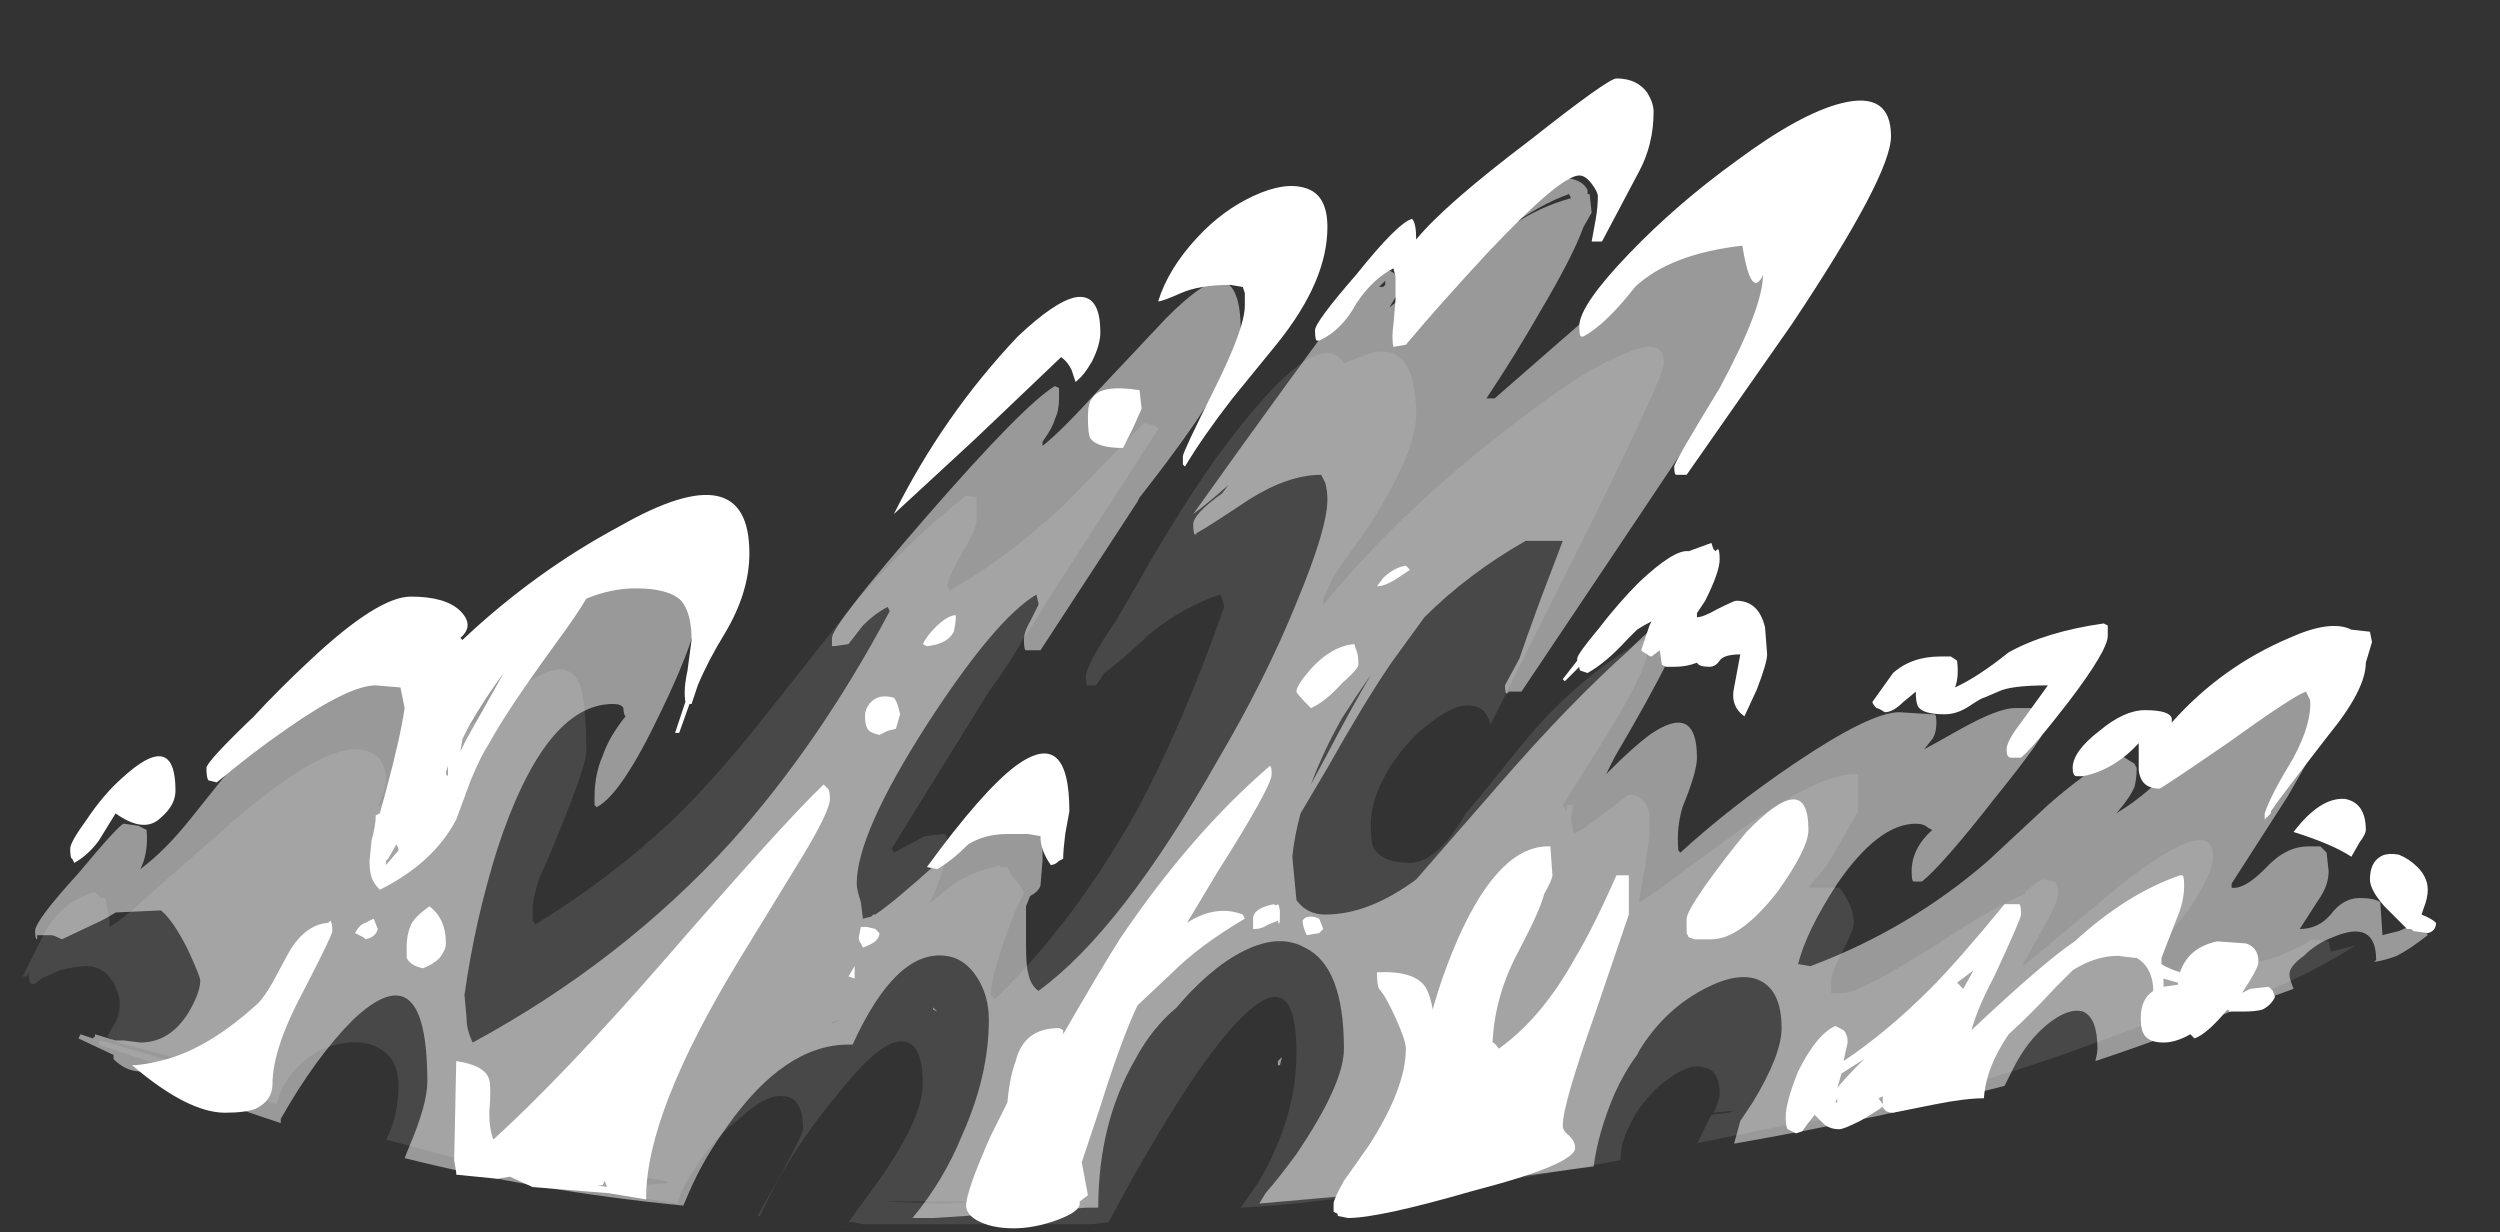 <?xml version="1.0" encoding="UTF-8" standalone="no"?>
<svg xmlns:ffdec="https://www.free-decompiler.com/flash" xmlns:xlink="http://www.w3.org/1999/xlink" ffdec:objectType="frame" height="208.95px" width="423.85px" xmlns="http://www.w3.org/2000/svg">
  <rect width="100%" height="100%" fill="#333333" stroke="none"/>
  <g transform="matrix(1.0, 0.0, 0.0, 1.0, 117.95, 185.15)">
    <use ffdec:characterId="3726" height="25.75" transform="matrix(7.0, 0.0, 0.0, 7.0, -114.1, -157.15)" width="58.25" xlink:href="#shape0"/>
    <use ffdec:characterId="3727" height="27.85" transform="matrix(7.0, 0.0, 0.0, 7.0, -106.05, -171.85)" width="57.3" xlink:href="#shape1"/>
  </g>
  <defs>
    <g id="shape0" transform="matrix(1.0, 0.0, 0.0, 1.0, 16.3, 22.45)">
      <path d="M6.8 -14.4 L6.8 -13.8 Q6.75 -13.55 6.45 -13.05 6.15 -12.55 6.1 -12.3 L6.1 -12.25 6.15 -12.15 Q7.5 -12.9 8.9 -14.2 L10.85 -16.2 Q11.2 -16.15 11.2 -16.05 L10.9 -15.6 10.65 -15.2 8.45 -11.8 8.4 -11.7 8.15 -11.3 7.95 -11.0 Q7.55 -10.3 7.1 -9.7 L4.75 -5.9 4.8 -5.8 5.55 -6.2 6.0 -6.25 Q6.1 -6.25 6.1 -6.0 6.1 -5.6 5.75 -4.75 L5.65 -4.55 6.25 -5.05 Q6.85 -5.4 7.25 -5.45 L7.35 -5.5 7.4 -5.45 7.55 -5.45 7.65 -5.25 7.9 -4.95 7.9 -4.9 7.95 -4.85 Q7.95 -4.8 7.7 -4.3 L7.45 -3.6 Q7.15 -2.75 7.15 -2.35 L7.25 -2.25 Q9.2 -4.15 10.7 -6.85 11.8 -8.9 12.8 -11.75 12.75 -12.0 12.7 -12.05 11.8 -11.75 11.0 -11.1 10.25 -10.4 9.9 -10.15 L9.7 -9.85 9.5 -9.85 Q9.45 -9.85 9.45 -10.05 9.45 -10.35 10.2 -11.45 L10.75 -12.4 Q11.65 -14.0 12.6 -15.35 15.05 -18.7 15.7 -17.65 L16.2 -17.85 Q17.45 -18.3 17.45 -16.4 17.45 -15.5 16.3 -13.7 L15.45 -12.5 15.2 -11.95 15.2 -11.8 Q17.25 -14.3 20.3 -16.55 21.7 -17.6 22.55 -17.9 23.45 -18.3 23.45 -17.65 23.45 -17.3 21.05 -12.5 L19.25 -8.9 Q19.15 -9.3 18.85 -9.35 18.45 -9.45 17.8 -8.95 17.25 -8.55 16.8 -7.85 16.35 -7.1 16.35 -6.5 16.35 -6.1 16.4 -5.95 16.6 -5.55 17.3 -5.55 17.95 -5.55 18.65 -6.75 L18.95 -7.1 20.0 -8.4 Q21.3 -10.0 22.95 -10.95 L23.0 -10.9 23.05 -10.7 Q23.05 -10.2 21.85 -8.3 L21.0 -6.95 21.1 -6.8 21.1 -6.95 21.25 -6.95 21.2 -6.6 Q21.25 -6.4 21.25 -6.25 21.5 -6.35 22.0 -6.75 L22.6 -7.2 Q23.0 -7.2 23.1 -6.75 L23.1 -6.2 23.0 -5.5 22.85 -4.65 22.85 -4.6 Q23.15 -4.75 23.85 -5.3 L25.3 -6.35 Q27.25 -7.75 28.15 -7.7 L28.15 -6.8 Q27.7 -6.0 27.4 -5.5 L26.95 -4.95 27.7 -4.95 Q28.05 -4.5 28.05 -4.1 28.05 -3.95 27.8 -3.45 27.5 -2.9 27.5 -2.7 27.5 -2.35 27.5 -2.45 L27.5 -2.4 27.8 -2.4 Q28.2 -2.4 30.1 -3.6 31.45 -4.5 32.2 -4.8 L32.2 -4.85 32.4 -5.0 Q32.55 -5.15 32.65 -5.15 L32.9 -5.1 Q33.0 -5.05 33.0 -4.8 33.0 -4.6 32.65 -4.0 L32.15 -3.1 32.15 -3.05 34.55 -5.05 Q36.75 -6.75 36.75 -5.7 36.75 -5.3 36.15 -4.4 L35.75 -3.9 Q35.5 -3.3 35.5 -3.15 35.5 -2.95 35.6 -2.9 L36.0 -2.95 Q37.4 -2.95 38.35 -3.3 38.85 -3.5 39.15 -3.7 L39.55 -3.65 39.6 -3.4 40.2 -3.55 Q38.7 -2.6 37.1 -2.1 36.35 -1.9 35.0 -1.6 32.9 -0.8 31.55 -0.4 30.7 -0.1 28.1 0.6 L26.65 0.75 24.2 1.25 24.25 1.25 24.6 0.55 25.0 0.5 25.15 0.45 24.65 0.5 Q24.8 0.2 24.8 0.05 24.8 -0.55 24.4 -0.6 24.1 -0.7 23.6 -0.35 23.1 0.0 22.75 0.55 22.65 0.75 22.55 0.95 L22.55 0.95 Q22.4 1.3 22.4 1.65 19.15 2.25 16.5 2.65 L16.5 2.55 17.6 2.25 17.0 2.35 Q15.05 2.7 13.2 2.8 L13.65 2.15 Q14.55 0.6 14.55 -0.95 14.55 -3.85 12.2 -0.55 11.45 0.55 10.6 2.05 L10.0 3.15 9.6 3.2 4.05 3.2 3.8 3.15 3.7 3.15 4.1 2.6 Q5.5 0.75 5.5 -0.2 5.5 -1.4 4.8 -1.2 4.25 -1.0 3.4 0.1 2.6 1.05 1.95 2.2 1.7 2.7 1.55 3.0 L1.5 3.0 1.75 2.55 Q2.6 1.05 2.6 0.9 2.6 0.1 2.1 0.1 1.7 0.05 1.05 0.65 0.4 1.15 -0.05 1.9 -0.35 2.35 -0.45 2.7 -3.75 2.2 -6.75 1.35 L-7.5 1.15 Q-7.2 0.6 -7.2 -0.15 -7.2 -0.8 -7.65 -1.05 -8.05 -1.3 -8.7 -1.15 -9.3 -1.0 -9.7 -0.55 -10.05 -0.15 -10.15 0.3 L-14.45 -1.15 -14.45 -1.2 -14.4 -1.25 -10.2 0.0 -11.25 -0.4 Q-12.6 -0.85 -14.0 -1.2 L-14.1 -1.25 -14.25 -1.35 -14.05 -1.7 Q-13.95 -1.9 -13.95 -2.15 -13.95 -2.35 -14.1 -2.65 -14.35 -3.05 -14.75 -3.05 -15.0 -3.05 -15.4 -2.95 L-15.85 -2.75 Q-16.15 -2.45 -16.15 -2.8 L-16.15 -2.9 -16.2 -2.8 -16.3 -2.8 -15.75 -3.9 Q-15.35 -4.6 -14.55 -4.85 L-14.4 -4.7 -14.3 -4.7 Q-14.25 -4.5 -14.2 -4.15 L-14.2 -4.0 Q-13.85 -4.2 -13.15 -4.85 L-11.5 -6.3 Q-9.25 -8.3 -8.25 -8.3 -7.55 -8.3 -7.5 -7.6 -7.5 -7.4 -7.6 -7.15 L-7.7 -6.9 Q-4.35 -10.0 -3.5 -10.2 -3.0 -10.35 -2.8 -9.85 -2.65 -9.4 -2.65 -8.25 -2.65 -7.85 -3.6 -5.6 L-3.8 -5.15 Q-3.95 -4.65 -3.95 -4.45 L-3.95 -4.15 -3.9 -4.1 -3.9 -4.05 Q-2.1 -5.15 -0.6 -6.55 0.45 -7.55 1.75 -9.2 L3.85 -11.85 Q5.15 -13.35 6.55 -14.45 L6.8 -14.4 M3.5 -1.75 L3.3 -1.7 3.3 -1.65 Q3.4 -1.7 3.5 -1.75 M5.95 2.7 L6.9 2.65 4.55 2.65 5.95 2.7 M3.55 3.25 L3.6 3.25 4.1 3.3 3.55 3.25 M-1.2 2.25 L-0.65 2.2 -0.75 2.15 -4.6 1.5 -4.05 1.65 -3.7 1.75 -2.5 2.05 -1.15 2.25 -1.2 2.25" fill="#ffffff" fill-opacity="0.102" fill-rule="evenodd" stroke="none"/>
      <path d="M8.8 -17.05 L8.8 -16.8 Q8.8 -16.5 8.7 -16.3 8.65 -16.1 8.4 -15.75 L8.4 -15.65 Q8.85 -16.0 9.8 -17.05 L11.4 -18.75 Q12.25 -19.6 12.65 -19.65 13.2 -19.65 13.2 -18.45 13.2 -18.15 12.95 -17.6 L13.25 -17.8 12.45 -16.75 Q11.85 -15.8 10.75 -14.4 L10.7 -14.3 8.35 -10.7 8.0 -10.7 Q7.95 -10.7 7.95 -10.95 7.95 -11.15 8.1 -11.4 L8.3 -11.8 8.3 -11.85 8.25 -12.05 Q7.25 -11.45 5.6 -8.9 3.9 -6.25 3.9 -5.05 3.9 -4.9 4.0 -4.6 L4.05 -4.2 4.25 -4.25 4.3 -4.3 4.35 -4.3 Q4.8 -4.6 5.85 -5.55 7.1 -6.75 7.7 -6.75 8.25 -6.75 8.4 -6.2 L8.4 -5.6 8.35 -5.0 Q8.3 -4.85 8.1 -4.75 L8.0 -4.5 Q8.0 -4.4 8.0 -3.6 8.0 -3.05 8.05 -2.9 8.1 -2.6 8.3 -2.45 10.3 -3.9 12.65 -8.05 13.8 -10.0 14.55 -11.85 15.3 -13.65 15.3 -14.35 15.3 -14.55 15.25 -14.75 L15.15 -14.95 Q14.35 -14.95 13.4 -14.35 12.35 -13.65 12.15 -13.55 L12.1 -13.5 Q12.05 -13.5 12.05 -13.75 12.05 -14.0 12.75 -14.5 L12.9 -14.7 Q12.45 -14.3 12.05 -14.0 14.4 -17.3 16.45 -20.05 16.85 -19.9 16.95 -19.8 17.05 -19.7 17.05 -19.65 17.05 -19.4 16.95 -19.25 L16.8 -19.0 18.85 -20.7 Q20.6 -22.15 20.9 -22.15 21.45 -22.15 21.6 -21.85 L21.6 -21.75 21.65 -21.75 21.7 -21.3 21.5 -20.95 Q21.25 -20.25 20.45 -18.9 19.85 -17.85 19.15 -16.8 L19.35 -16.8 22.1 -19.2 22.9 -20.0 Q24.1 -21.1 24.9 -21.45 L25.35 -21.75 Q27.35 -23.1 27.35 -21.9 27.35 -20.95 23.95 -15.6 22.65 -13.65 20.0 -9.7 L19.7 -9.7 19.65 -9.65 Q19.6 -9.65 19.6 -9.85 L19.95 -10.5 Q20.1 -10.95 20.45 -11.9 L21.0 -13.35 20.1 -13.35 Q18.7 -12.55 17.65 -11.5 L16.85 -10.4 Q16.2 -9.45 15.3 -7.85 L14.65 -6.75 Q14.5 -6.2 14.45 -5.7 L14.55 -4.65 Q14.8 -4.3 15.25 -4.3 16.3 -4.3 17.45 -5.15 L19.5 -7.5 Q21.15 -9.4 22.6 -10.7 23.3 -11.4 23.8 -11.7 L23.85 -11.7 Q23.95 -11.7 23.95 -11.5 23.95 -11.0 22.25 -8.1 L22.05 -7.7 22.15 -7.8 Q22.7 -8.35 23.1 -8.65 24.25 -9.45 24.25 -8.1 24.25 -7.75 23.9 -6.9 23.75 -6.4 23.8 -5.85 L23.85 -5.8 Q25.05 -6.9 26.6 -7.95 28.45 -9.2 29.15 -9.2 L29.95 -9.15 30.0 -9.15 Q30.05 -9.15 30.05 -8.95 30.05 -8.7 29.95 -8.55 L29.75 -8.3 Q29.85 -8.35 30.65 -8.8 31.55 -9.3 31.95 -9.3 L32.35 -9.3 Q32.5 -9.25 32.65 -9.2 32.7 -9.2 32.7 -8.85 32.7 -8.65 31.45 -7.1 30.2 -5.5 29.7 -5.1 L29.5 -5.1 Q29.45 -5.1 29.45 -5.35 29.45 -5.9 29.95 -6.35 L29.85 -6.4 Q29.75 -6.5 29.55 -6.5 28.65 -6.5 27.65 -5.05 26.9 -3.9 26.7 -3.1 L27.0 -3.05 Q29.4 -3.95 31.3 -5.6 L32.75 -6.95 Q33.6 -7.7 34.45 -8.2 L34.85 -7.95 34.9 -7.85 Q34.9 -7.6 34.85 -7.4 34.75 -7.15 34.45 -6.8 L34.4 -6.75 Q35.0 -7.1 35.6 -7.7 L36.6 -8.65 Q37.75 -9.75 39.65 -9.95 L39.7 -9.9 Q39.75 -9.8 39.75 -9.6 39.75 -9.2 38.55 -7.15 L37.2 -5.05 37.2 -4.95 Q37.5 -4.9 38.0 -5.4 38.5 -5.95 39.05 -5.95 L39.35 -5.95 39.5 -5.8 39.55 -5.35 Q39.55 -5.0 39.3 -4.65 L38.85 -3.95 Q39.3 -3.95 39.6 -4.3 39.9 -4.7 40.3 -4.7 40.65 -4.7 40.8 -4.6 L40.85 -3.85 40.85 -3.8 41.25 -3.9 41.6 -4.05 Q41.85 -4.0 41.95 -3.8 41.5 -3.45 41.2 -3.3 40.95 -3.2 40.65 -3.15 L40.7 -3.2 Q40.7 -4.2 39.65 -3.75 39.25 -3.6 38.95 -3.3 38.6 -3.05 38.6 -2.85 38.6 -2.75 38.7 -2.5 L38.15 -2.3 37.55 -2.1 Q35.7 -1.35 33.9 -0.75 33.95 -0.95 33.95 -1.05 33.95 -1.8 33.6 -1.95 33.25 -2.05 32.75 -1.65 32.25 -1.25 31.9 -0.55 L31.7 -0.15 Q28.85 0.6 25.15 1.25 L25.3 0.7 25.6 0.25 Q26.3 -0.9 26.3 -1.55 26.3 -2.55 25.65 -2.75 25.1 -2.9 24.25 -2.4 23.4 -1.9 22.85 -1.0 L22.8 -0.9 Q22.5 -0.5 22.25 0.05 21.85 1.0 21.75 1.8 L17.7 2.35 17.6 2.35 13.65 2.7 13.8 2.45 Q14.15 2.05 14.55 1.5 15.7 -0.2 15.7 -1.05 15.7 -3.05 14.75 -3.5 13.95 -3.95 12.75 -3.1 12.15 -2.65 11.65 -2.05 11.05 -1.55 10.65 -0.8 9.75 0.75 9.75 2.8 L9.45 2.8 7.5 2.95 7.0 2.95 6.55 3.0 5.75 3.05 5.25 3.05 Q6.0 2.15 6.45 1.05 7.1 -0.4 7.1 -1.75 7.1 -2.35 6.8 -2.8 6.5 -3.25 6.05 -3.3 4.85 -3.45 3.8 -1.15 L3.7 -1.15 Q2.15 -1.15 0.75 0.85 0.2 1.6 -0.15 2.4 L-0.3 2.75 Q-3.85 2.4 -7.05 1.6 L-6.95 1.35 Q-6.5 0.3 -6.5 -0.25 -6.5 -3.45 -8.3 -1.75 -9.2 -0.85 -10.05 0.65 L-10.05 0.75 Q-11.6 0.25 -13.0 -0.35 L-13.3 -0.5 -13.45 -0.5 Q-13.8 -0.5 -14.1 -0.8 L-14.1 -0.9 -14.95 -1.3 -14.9 -1.4 -14.6 -1.3 -14.55 -1.35 -14.55 -1.4 -14.05 -1.25 -13.85 -1.25 -13.45 -1.2 Q-12.75 -1.2 -12.3 -1.9 -12.0 -2.4 -12.0 -2.7 -12.0 -2.8 -12.3 -3.45 -12.65 -4.15 -12.95 -4.4 L-14.05 -4.35 Q-14.2 -4.25 -14.4 -4.15 L-15.35 -3.7 Q-15.55 -3.8 -15.6 -3.8 L-15.95 -3.8 -15.95 -3.7 Q-16.0 -3.7 -16.0 -3.9 -16.0 -4.15 -14.95 -5.3 -13.95 -6.5 -13.85 -6.5 L-13.5 -6.45 -13.3 -6.35 Q-13.25 -5.8 -13.45 -5.4 -12.85 -5.85 -12.25 -6.6 L-11.25 -7.85 Q-10.7 -8.45 -9.85 -8.9 L-9.5 -9.2 Q-7.3 -11.0 -6.8 -9.95 L-6.6 -9.75 Q-6.55 -9.65 -6.55 -9.4 -6.55 -9.25 -6.65 -8.7 L-6.75 -8.3 Q-5.85 -9.8 -4.6 -11.1 -2.8 -12.9 -1.45 -12.9 L-0.25 -12.85 Q-0.05 -12.6 0.0 -12.4 0.1 -12.2 0.1 -11.95 0.1 -11.15 -0.85 -9.2 -1.8 -7.2 -2.4 -6.9 L-2.45 -6.95 -2.45 -7.15 Q-2.45 -7.7 -2.25 -8.15 -2.1 -8.6 -1.7 -9.1 -1.75 -9.15 -1.75 -9.3 -1.8 -9.4 -2.0 -9.4 -3.65 -9.4 -4.8 -5.9 -5.35 -4.15 -5.6 -2.35 L-5.55 -1.8 Q-5.55 -1.5 -5.4 -1.2 -1.8 -3.15 0.85 -6.05 3.0 -8.45 4.7 -11.65 L4.65 -11.75 Q4.35 -11.6 4.05 -11.3 L3.7 -10.85 3.35 -10.8 3.3 -10.8 3.3 -11.0 Q3.3 -11.3 5.6 -13.95 7.95 -16.65 8.7 -17.1 L8.8 -17.05 M15.25 -8.1 Q15.85 -9.25 16.35 -10.1 16.0 -9.6 15.65 -9.05 15.2 -8.25 14.9 -7.45 L15.25 -8.1 M14.15 -0.65 L14.1 -0.65 14.1 -0.75 14.2 -0.85 14.15 -0.65 M5.85 -1.95 L5.75 -2.0 5.75 -2.05 5.85 -1.95 M26.45 -21.7 L25.9 -21.5 25.95 -21.45 26.45 -21.7 M21.15 -21.75 Q20.45 -21.5 19.7 -20.95 20.45 -21.45 21.2 -21.65 L21.15 -21.75 M16.65 -19.5 L16.7 -19.55 16.7 -19.65 16.55 -19.5 16.65 -19.5 M-15.65 -4.0 L-15.65 -4.0 M-14.1 -1.15 L-14.1 -1.15 M-12.75 -0.7 L-10.75 -0.15 -12.7 -0.75 -12.75 -0.7" fill="#ffffff" fill-opacity="0.502" fill-rule="evenodd" stroke="none"/>
    </g>
    <g id="shape1" transform="matrix(1.0, 0.0, 0.0, 1.0, 15.15, 24.55)">
      <path d="M14.75 -21.9 Q15.3 -21.75 15.3 -20.95 15.3 -19.65 14.1 -18.15 L13.0 -16.8 Q12.3 -15.9 11.85 -15.15 L11.8 -15.2 11.8 -15.4 Q11.8 -15.5 12.55 -17.0 13.3 -18.5 13.3 -19.05 L13.3 -19.35 13.25 -19.5 12.95 -19.55 Q12.2 -19.55 11.75 -19.35 11.3 -19.15 11.2 -19.15 11.45 -19.95 12.15 -20.7 12.75 -21.35 13.5 -21.7 14.25 -22.05 14.75 -21.9 M9.6 -17.7 Q9.4 -17.35 9.2 -17.2 L9.1 -17.5 Q9.0 -17.7 8.85 -17.8 L6.75 -15.8 4.8 -14.0 Q6.0 -16.4 7.8 -18.3 8.7 -19.15 9.2 -19.25 9.8 -19.35 9.8 -18.4 9.8 -18.1 9.6 -17.7 M9.6 -16.8 Q9.8 -17.15 10.75 -17.0 L10.8 -16.55 10.6 -16.1 10.35 -15.6 Q9.7 -15.6 9.55 -15.85 9.5 -15.95 9.5 -16.35 9.5 -16.7 9.6 -16.8 M15.05 -18.2 Q15.0 -18.2 15.0 -18.45 15.0 -18.65 16.0 -19.8 17.0 -21.05 17.35 -21.15 17.45 -21.05 17.45 -20.65 18.15 -21.5 20.2 -23.05 22.1 -24.55 22.3 -24.55 22.8 -24.55 23.05 -24.2 23.2 -23.95 23.2 -23.75 23.2 -22.95 22.85 -22.3 L21.95 -20.6 21.7 -20.6 21.8 -21.15 Q21.85 -21.45 21.85 -21.7 21.85 -21.8 21.7 -22.0 21.55 -22.2 21.4 -22.2 20.95 -22.2 19.2 -20.35 17.95 -19.0 17.2 -18.1 L16.9 -18.05 Q16.85 -18.25 16.9 -18.6 L16.95 -19.2 16.95 -19.75 16.9 -19.95 Q16.4 -19.7 16.0 -19.1 15.65 -18.45 15.1 -18.2 L15.05 -18.2 M-0.35 -11.9 Q-0.65 -12.2 -1.45 -12.2 -2.05 -12.2 -2.65 -11.95 -2.85 -11.6 -3.4 -10.85 -4.6 -9.2 -5.0 -8.45 -5.2 -8.15 -5.45 -7.55 L-5.8 -6.6 Q-6.35 -5.55 -7.65 -4.9 -7.8 -5.05 -7.85 -5.2 -7.9 -5.35 -7.9 -5.6 L-7.85 -6.1 Q-7.75 -6.45 -7.75 -6.7 L-7.65 -6.75 -7.5 -7.3 Q-7.15 -8.6 -7.05 -9.3 L-7.15 -9.8 -7.75 -9.85 Q-8.4 -9.85 -9.9 -8.8 -10.7 -8.25 -11.6 -7.5 L-11.8 -7.55 Q-11.85 -7.6 -11.85 -7.85 -11.85 -8.0 -10.7 -9.1 -10.1 -9.75 -9.35 -10.45 -7.7 -12.0 -6.9 -12.0 -6.05 -12.0 -5.7 -11.65 -5.35 -11.3 -5.7 -11.0 L-5.65 -10.95 Q-3.9 -12.6 -1.85 -13.7 1.3 -15.5 1.3 -13.05 1.3 -12.1 0.7 -11.1 0.3 -10.45 0.05 -9.85 L-0.1 -9.4 -0.15 -9.4 -0.4 -8.7 -0.5 -8.7 -0.25 -9.45 Q-0.3 -9.75 -0.2 -10.2 L-0.1 -10.95 Q-0.1 -11.6 -0.35 -11.9 M4.25 -9.45 Q4.45 -9.65 4.8 -9.55 4.85 -9.5 4.9 -9.35 L4.95 -9.15 4.85 -8.8 4.65 -8.75 4.45 -8.65 Q4.25 -8.7 4.2 -8.75 4.1 -8.85 4.1 -9.1 4.1 -9.3 4.25 -9.45 M3.25 -7.1 Q3.25 -6.8 2.55 -5.65 L1.05 -3.2 Q-1.2 0.5 -1.2 2.55 L-1.2 2.6 -2.1 2.45 -3.95 2.3 -4.5 2.05 -4.8 2.1 -5.8 2.0 -5.8 1.95 -5.85 1.65 -5.8 -0.75 Q-5.1 -0.65 -5.0 -0.3 -4.95 -0.1 -5.0 0.5 -5.0 0.9 -4.9 1.15 -3.2 -0.4 -0.8 -3.15 2.15 -6.55 3.1 -7.45 L3.2 -7.35 Q3.25 -7.3 3.25 -7.1 M-6.0 -7.65 L-6.0 -7.9 -6.05 -7.75 -6.05 -7.7 -6.0 -7.65 M-5.55 -8.55 L-4.65 -10.15 Q-5.1 -9.55 -5.5 -8.85 L-5.65 -8.55 -5.7 -8.25 -5.55 -8.55 M-6.45 -4.5 Q-6.05 -4.2 -6.05 -3.6 -6.05 -3.45 -6.2 -3.25 -6.35 -3.1 -6.6 -3.0 -6.9 -3.05 -7.0 -3.25 L-7.0 -3.55 Q-7.0 -3.8 -6.9 -4.05 -6.8 -4.25 -6.45 -4.5 M4.15 -4.0 L4.35 -3.95 4.45 -3.85 Q4.45 -3.75 4.35 -3.65 4.2 -3.55 4.05 -3.5 L4.0 -3.6 Q3.95 -3.65 3.95 -3.75 L4.0 -4.0 4.15 -4.0 M3.85 -3.05 L3.85 -2.75 3.7 -2.8 3.85 -3.05 M16.0 -10.7 Q16.05 -10.6 16.05 -10.35 16.05 -10.25 15.65 -9.9 15.25 -9.45 14.9 -9.3 14.55 -9.65 14.55 -9.7 14.55 -9.85 14.9 -10.25 15.4 -10.8 15.95 -10.85 L16.0 -10.7 M13.95 -7.7 Q13.95 -7.4 12.65 -5.35 L11.9 -4.1 Q12.6 -4.55 13.25 -4.3 L13.3 -4.2 Q12.2 -3.55 11.55 -2.9 L10.7 -2.1 Q10.3 -1.25 9.8 0.35 L9.35 1.7 9.5 2.5 9.3 2.65 9.3 2.7 Q9.3 2.9 8.75 3.1 8.2 3.3 7.7 3.3 7.15 3.3 6.8 3.1 6.55 2.95 6.55 2.75 6.55 2.4 7.15 1.05 L7.55 0.25 Q7.6 -0.35 7.75 -0.75 7.95 -1.55 8.8 -1.55 L8.9 -1.5 8.9 -1.4 Q9.85 -3.05 10.3 -3.75 12.0 -6.25 13.85 -7.85 L13.9 -7.9 Q13.95 -7.9 13.95 -7.7 M5.6 -10.8 L5.5 -10.85 Q5.6 -11.05 5.8 -11.25 6.1 -11.55 6.3 -11.55 6.3 -11.35 6.25 -11.15 6.1 -10.85 5.6 -10.8 M8.6 -5.5 Q8.35 -5.85 8.35 -6.2 L8.05 -6.25 7.55 -6.25 Q7.0 -6.25 6.6 -6.0 6.2 -5.6 5.85 -5.4 L5.6 -5.45 Q6.95 -7.3 7.75 -7.9 9.05 -8.85 9.05 -6.8 L8.95 -6.25 Q8.9 -5.85 8.9 -5.65 L8.8 -5.6 Q8.7 -5.5 8.6 -5.5 M14.1 -4.55 Q14.15 -4.5 14.15 -4.3 14.15 -3.95 14.1 -4.15 L13.85 -4.05 Q13.7 -3.95 13.55 -3.95 L13.5 -3.95 13.5 -4.2 Q13.5 -4.45 14.0 -4.55 14.05 -4.5 14.1 -4.55 M15.2 -3.95 L15.1 -3.85 14.8 -3.8 Q14.7 -4.0 14.7 -4.15 14.75 -4.25 14.9 -4.25 15.0 -4.25 15.1 -4.2 L15.2 -3.95 M28.95 -23.15 Q28.95 -22.2 26.55 -18.6 L24.0 -14.95 23.75 -14.95 Q23.7 -14.95 23.7 -15.15 23.7 -15.25 24.8 -17.05 25.85 -19.0 25.85 -19.8 25.8 -19.65 25.7 -19.6 25.5 -19.55 25.35 -20.5 23.6 -20.3 22.75 -19.5 22.05 -18.6 21.5 -18.3 L21.45 -18.3 Q21.4 -18.3 21.4 -18.55 21.4 -19.05 22.6 -20.3 23.75 -21.5 25.2 -22.55 26.75 -23.7 27.75 -23.95 28.95 -24.25 28.95 -23.15 M24.8 -12.9 Q24.8 -12.6 24.45 -11.9 L24.25 -11.6 24.25 -11.5 Q24.4 -11.5 24.75 -11.7 25.15 -11.9 25.2 -11.9 25.75 -11.9 25.9 -11.25 L25.95 -10.6 Q25.95 -10.4 25.7 -9.75 25.45 -9.2 25.4 -9.1 25.05 -9.35 25.15 -9.8 L25.3 -10.6 Q24.9 -10.6 24.8 -10.45 24.7 -10.3 24.55 -10.3 24.3 -10.3 24.25 -10.4 24.0 -10.3 23.7 -10.3 L23.5 -10.3 23.4 -10.35 23.35 -10.7 23.15 -10.55 Q23.1 -10.55 23.05 -10.6 22.95 -10.65 22.9 -10.7 L23.1 -11.3 23.15 -11.4 Q22.95 -11.3 22.8 -11.2 L22.55 -10.95 Q22.05 -10.4 21.6 -10.15 L21.45 -10.2 Q21.4 -10.2 21.4 -10.3 L21.05 -9.95 21.0 -10.0 21.35 -10.45 21.35 -10.5 Q21.35 -10.6 21.85 -11.2 22.35 -11.85 22.85 -12.35 23.7 -13.15 24.05 -13.1 L24.6 -13.3 24.65 -13.15 24.7 -13.1 24.75 -13.15 Q24.8 -13.15 24.8 -12.9 M17.0 -12.45 Q16.7 -12.25 16.5 -12.25 L16.65 -12.45 Q16.9 -12.7 17.2 -12.75 L17.3 -12.65 17.0 -12.45 M20.75 -5.25 Q20.75 -5.15 20.55 -4.8 20.45 -4.4 19.95 -3.45 19.35 -2.35 19.3 -1.2 19.35 -1.2 19.45 -1.05 20.5 -1.8 21.3 -3.25 21.75 -4.0 22.3 -5.25 L22.6 -5.25 22.6 -4.3 21.8 -1.95 Q21.0 0.3 21.0 0.8 21.0 0.95 21.15 1.05 21.3 1.2 21.3 1.35 21.3 1.75 18.8 2.4 16.55 3.05 15.8 3.05 L15.55 3.0 15.55 2.95 15.45 2.9 15.45 2.7 Q15.45 2.6 15.7 2.15 L16.3 1.3 Q17.2 -0.1 17.2 -1.05 17.2 -1.25 16.95 -1.8 16.7 -2.35 16.55 -2.5 16.5 -2.6 16.5 -2.9 17.45 -2.95 17.7 -2.5 17.8 -2.3 17.85 -2.0 18.1 -2.9 18.5 -3.8 19.5 -6.0 20.7 -5.95 L20.75 -5.25 M26.2 -4.85 Q25.3 -3.7 24.6 -3.7 L24.2 -3.7 24.05 -3.75 24.0 -3.85 Q24.0 -3.95 24.0 -4.2 24.0 -4.35 24.45 -5.0 24.95 -5.7 25.45 -6.3 26.95 -7.85 26.95 -6.35 26.95 -5.9 26.2 -4.85 M34.2 -11.05 Q34.2 -10.7 33.25 -9.45 32.4 -8.35 32.1 -8.1 L31.85 -8.1 Q31.75 -8.1 31.75 -8.3 31.75 -8.5 32.1 -8.95 L32.75 -9.85 Q31.85 -9.85 31.55 -9.7 L31.2 -9.55 Q31.15 -9.55 30.85 -9.35 30.55 -9.15 30.25 -9.15 29.7 -9.15 29.6 -9.35 29.55 -9.45 29.55 -9.7 29.5 -9.65 29.25 -9.45 29.0 -9.2 28.8 -9.2 28.65 -9.3 28.6 -9.3 28.5 -9.4 28.5 -9.45 L29.0 -10.15 Q29.45 -10.55 30.15 -10.55 L30.4 -10.55 30.55 -10.45 Q30.6 -10.05 30.5 -9.8 31.05 -10.05 31.8 -10.65 32.7 -11.15 34.1 -11.35 L34.2 -11.3 34.2 -11.05 M35.75 -8.95 Q36.95 -10.3 38.6 -11.0 39.6 -11.45 40.1 -11.2 L40.55 -11.15 40.6 -10.9 40.45 -10.4 Q40.45 -9.75 39.55 -8.65 38.35 -7.1 38.15 -6.8 L38.15 -6.75 38.0 -6.6 38.0 -6.75 Q38.15 -7.2 38.7 -8.1 39.15 -8.95 39.1 -9.5 L39.0 -9.7 Q38.7 -9.6 37.1 -8.45 35.5 -7.35 35.45 -7.35 35.0 -7.35 34.95 -7.8 L34.95 -8.45 Q34.35 -7.8 33.6 -7.65 L33.45 -7.65 Q33.35 -7.65 33.35 -7.85 33.35 -8.25 34.0 -8.75 34.6 -9.25 35.1 -9.25 35.7 -9.25 35.75 -9.05 L35.75 -8.95 M32.05 -4.55 Q32.1 -4.55 32.1 -4.3 32.1 -4.2 31.45 -2.8 31.05 -2.05 30.9 -1.5 32.65 -3.15 33.4 -3.65 34.65 -4.8 35.95 -5.25 L36.0 -5.25 Q36.05 -5.25 36.05 -5.0 36.05 -4.6 35.85 -4.15 L35.5 -3.25 35.5 -3.1 Q35.65 -3.0 35.95 -2.9 36.15 -3.5 36.85 -3.65 L37.55 -3.6 Q37.85 -3.5 37.85 -3.15 37.85 -3.0 37.45 -2.4 L37.65 -2.5 38.1 -2.55 38.2 -2.45 38.25 -2.3 Q38.15 -2.1 37.95 -2.0 37.8 -1.95 37.45 -1.95 L37.15 -1.95 37.1 -2.0 Q36.6 -1.4 36.3 -1.3 L36.2 -1.4 Q35.85 -1.2 35.55 -1.2 35.15 -1.2 35.05 -1.45 35.0 -1.55 35.0 -1.8 35.0 -2.25 35.3 -2.45 L35.3 -2.55 Q35.25 -3.05 34.9 -3.25 L34.85 -3.25 34.45 -3.3 Q33.9 -3.3 33.35 -2.95 L32.95 -2.55 Q32.35 -1.9 31.8 -1.4 31.25 -0.6 31.2 0.15 30.75 0.15 30.0 0.3 L29.0 0.5 Q28.8 0.5 28.75 0.35 28.55 0.5 28.2 0.7 27.8 0.9 27.7 0.9 27.45 0.9 27.3 0.75 L27.1 0.55 Q26.9 0.8 26.8 0.95 L26.65 1.0 26.45 0.9 Q26.4 0.85 26.4 0.6 26.4 0.25 26.7 -0.5 27.15 -1.4 27.6 -1.6 L27.8 -1.5 Q27.9 -1.4 27.9 -1.2 L27.8 -0.75 Q28.85 -1.45 29.9 -2.5 30.55 -3.15 31.7 -4.55 L32.05 -4.55 M27.75 -0.45 L27.65 -0.1 Q27.8 -0.3 28.3 -0.8 L27.75 -0.45 M30.7 -2.5 L30.95 -2.95 30.55 -2.65 30.7 -2.5 M35.55 -2.75 L35.55 -2.55 35.9 -2.6 35.9 -2.65 35.55 -2.75 M41.7 -5.45 Q41.95 -5.2 41.95 -4.9 41.95 -4.7 41.85 -4.45 L41.8 -4.3 Q42.05 -4.2 42.15 -4.1 42.15 -3.9 41.95 -3.85 L41.6 -3.9 41.55 -3.95 41.45 -3.95 40.9 -4.5 Q40.55 -4.9 40.55 -5.15 40.55 -5.55 40.8 -5.7 40.95 -5.8 41.25 -5.75 41.5 -5.65 41.7 -5.45 M40.1 -5.7 Q39.65 -6.0 38.7 -6.3 39.35 -7.15 39.95 -7.1 40.45 -7.0 40.45 -6.35 40.45 -6.25 40.3 -6.05 L40.1 -5.7 M28.75 0.1 L28.65 0.15 28.75 0.3 28.75 0.1 M27.65 0.25 L27.65 0.15 27.6 0.25 27.65 0.25 M-2.15 2.3 L-2.2 2.15 -2.25 2.25 -2.4 2.25 -2.15 2.3 M-15.05 -5.55 L-15.1 -5.65 Q-15.15 -5.65 -15.15 -5.9 -15.15 -6.05 -14.75 -6.6 -14.35 -7.2 -13.9 -7.6 -12.6 -8.8 -12.6 -7.3 -12.6 -6.95 -12.95 -6.65 -13.35 -6.25 -14.05 -6.75 L-14.45 -6.1 Q-14.7 -5.75 -15.05 -5.55 M-7.2 -5.85 L-7.2 -5.9 -7.25 -6.0 -7.45 -5.65 -7.5 -5.6 -7.5 -5.5 -7.2 -5.85 M-8.8 -3.9 Q-8.8 -3.8 -9.5 -2.45 -10.25 -1.05 -10.25 -0.2 -10.25 0.2 -10.65 0.4 -10.9 0.5 -11.4 0.5 -12.3 0.5 -13.65 -0.65 -13.35 -0.65 -12.8 -0.8 -11.75 -1.1 -10.6 -2.15 -10.45 -2.3 -10.25 -2.65 L-9.9 -3.3 Q-9.5 -4.05 -8.9 -4.1 L-8.85 -4.15 Q-8.8 -4.1 -8.8 -3.9 M-7.7 -3.95 Q-7.75 -3.75 -8.0 -3.7 L-8.05 -3.75 -8.25 -3.85 Q-8.15 -4.05 -8.0 -4.1 L-7.8 -4.2 -7.7 -3.95" fill="#ffffff" fill-rule="evenodd" stroke="none"/>
    </g>
  </defs>
</svg>
